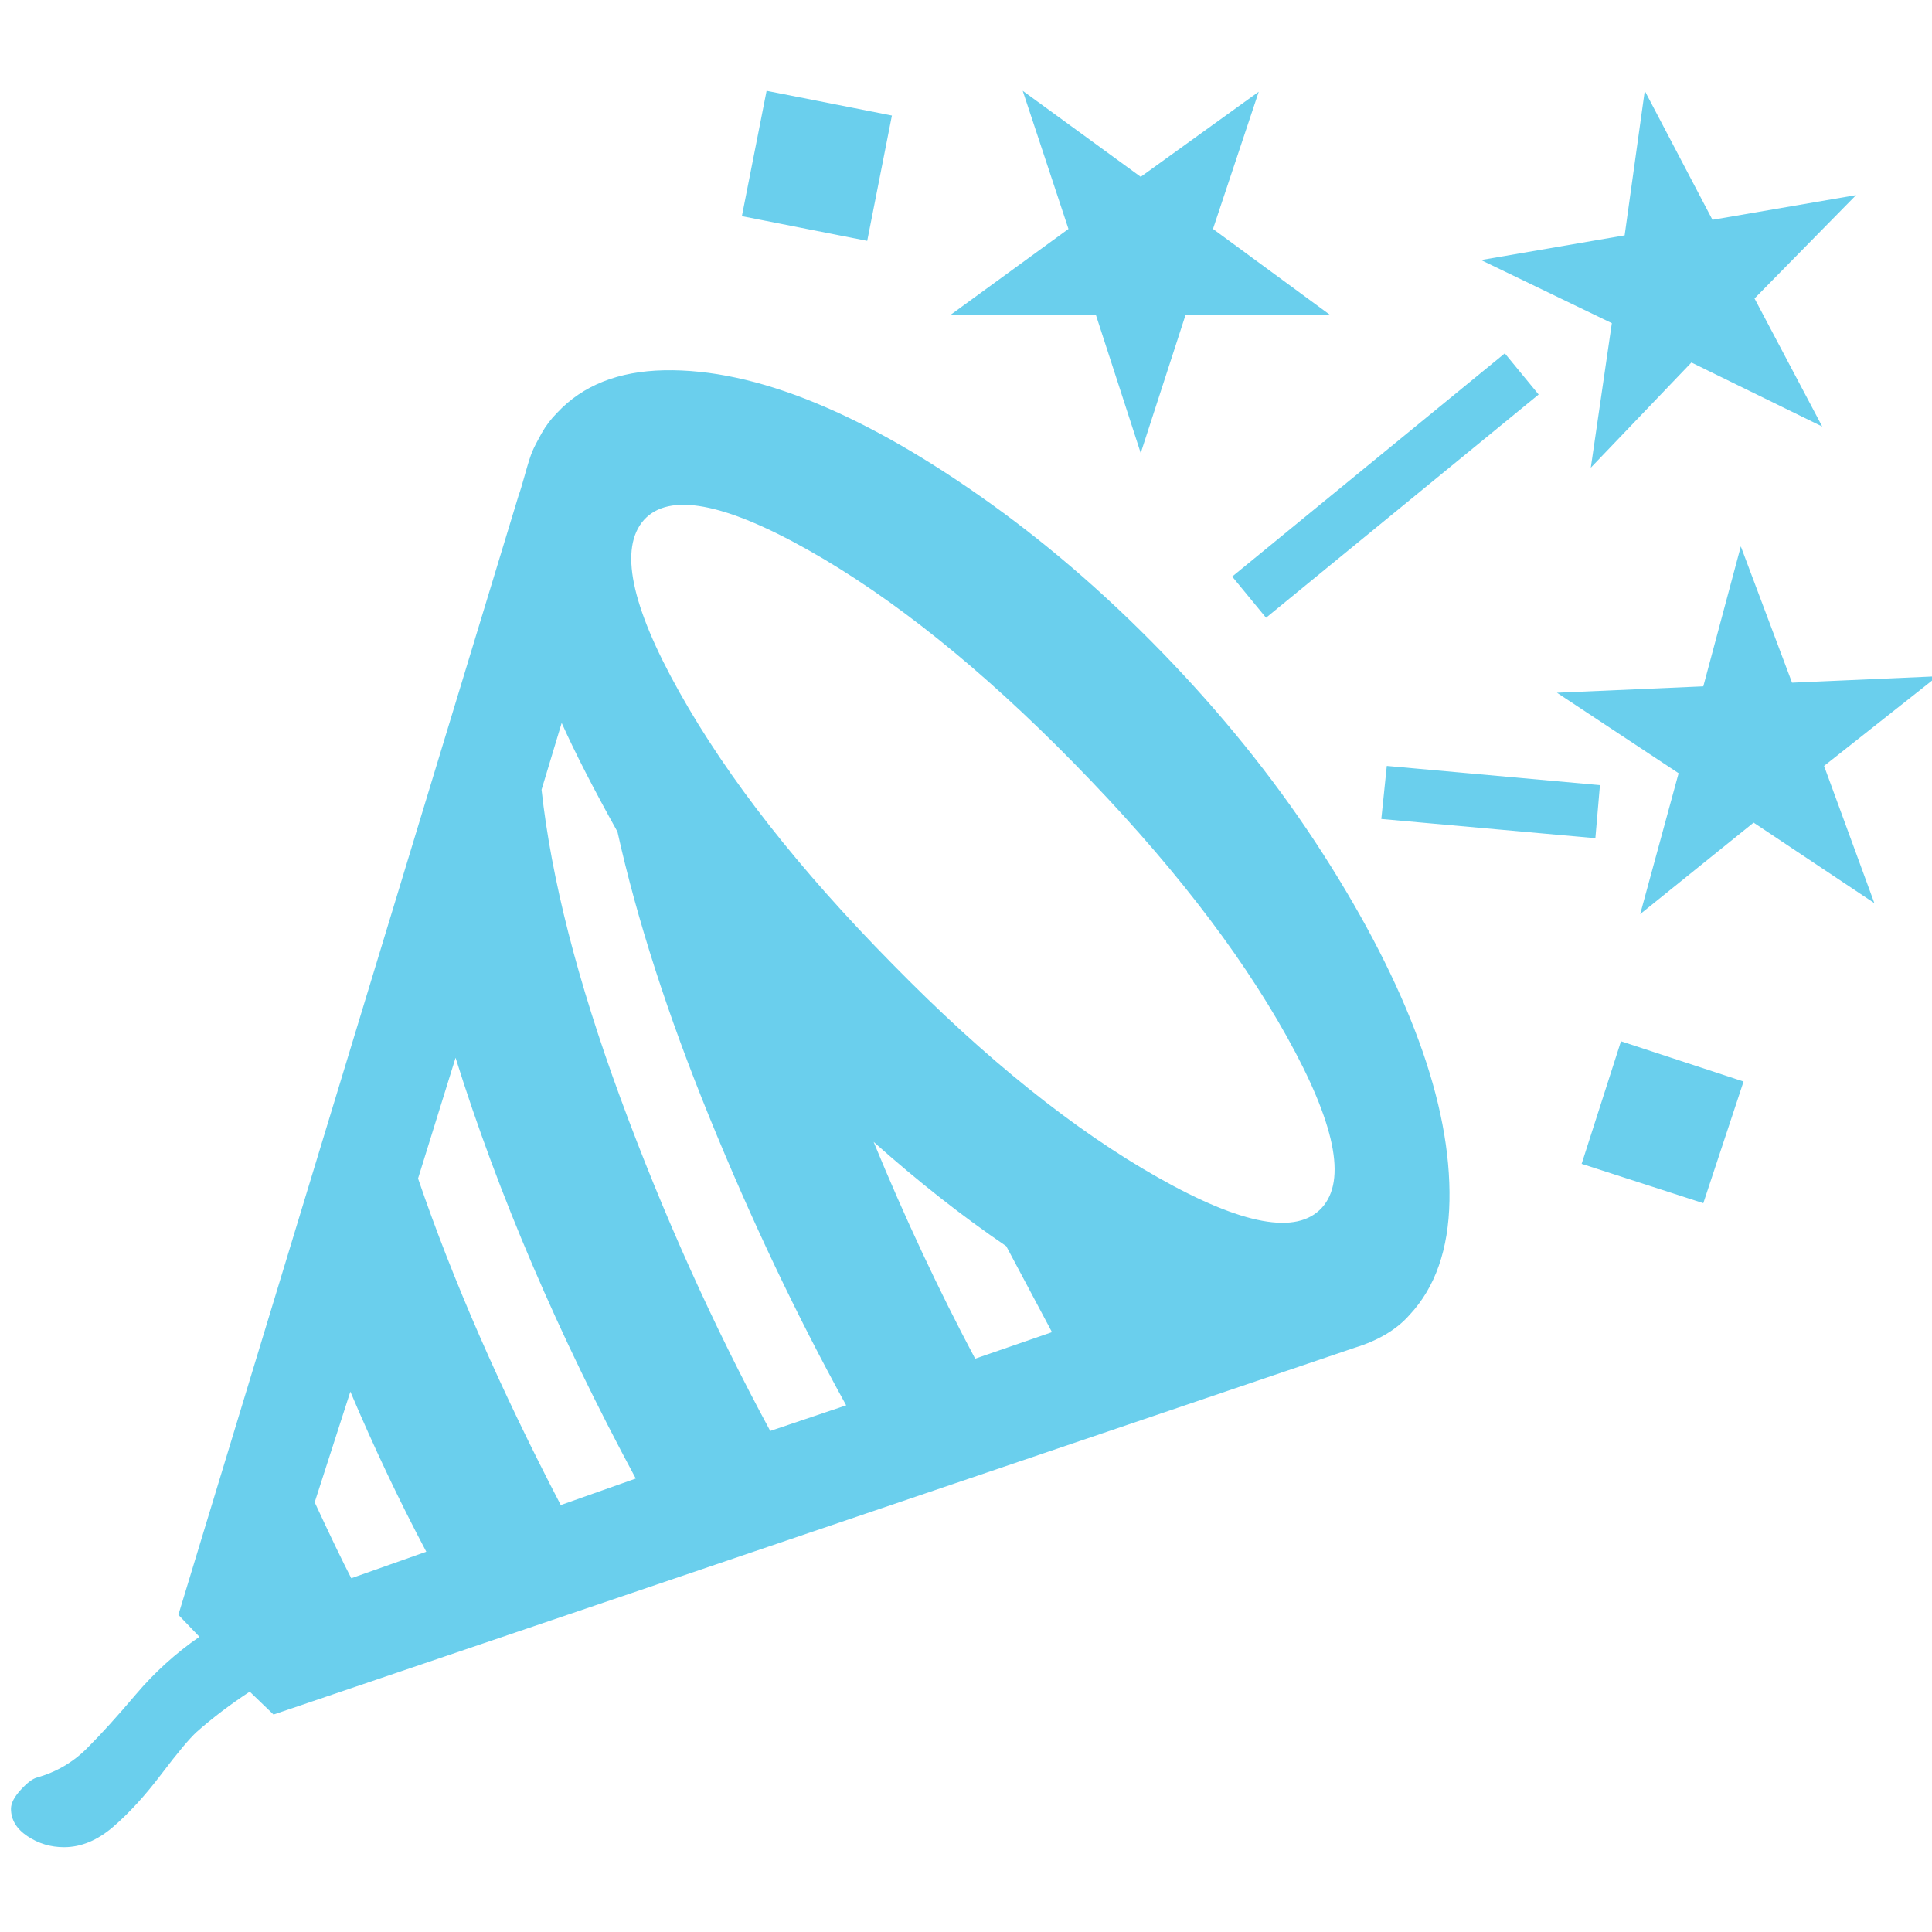 <svg width="234" height="234" viewBox="0 0 234 234" fill="none" xmlns="http://www.w3.org/2000/svg">
<g clip-path="url(#clip0)">
<path d="M142.04 80.358C135.023 72.972 127.711 66.546 120.103 61.08C112.495 55.614 105.367 51.514 98.719 48.781C92.072 46.048 85.978 44.737 80.438 44.848C74.898 44.959 70.577 46.676 67.475 50C66.736 50.739 66.109 51.57 65.591 52.493C65.074 53.416 64.705 54.136 64.484 54.653C64.262 55.17 63.966 56.094 63.597 57.423C63.228 58.753 62.969 59.602 62.822 59.972L21.606 195.585L24.154 198.244C21.273 200.239 18.706 202.565 16.454 205.224C14.201 207.884 12.225 210.062 10.526 211.761C8.827 213.46 6.796 214.642 4.432 215.307C3.915 215.455 3.269 215.953 2.493 216.803C1.718 217.652 1.33 218.409 1.33 219.074C1.33 220.403 1.995 221.511 3.324 222.398C4.654 223.284 6.131 223.727 7.756 223.727C9.824 223.727 11.819 222.896 13.739 221.234C15.66 219.572 17.599 217.449 19.556 214.864C21.513 212.278 22.935 210.58 23.822 209.767C25.742 208.068 27.884 206.443 30.248 204.892L33.128 207.662L164.089 163.233C166.969 162.347 169.185 161.017 170.736 159.244C173.839 155.92 175.445 151.322 175.556 145.45C175.667 139.578 174.43 133.115 171.844 126.061C169.259 119.007 165.4 111.473 160.266 103.459C155.133 95.445 149.057 87.744 142.04 80.358ZM130.074 92.435C141.376 103.957 149.962 114.982 155.834 125.507C161.706 136.033 163.128 142.957 160.1 146.281C157.072 149.605 150.461 148.386 140.268 142.625C130.074 136.864 119.364 128.259 108.137 116.81C96.762 105.287 88.138 94.281 82.266 83.793C76.394 73.304 74.972 66.361 78.001 62.963C81.029 59.639 87.658 60.858 97.888 66.619C108.118 72.381 118.847 80.986 130.074 92.435ZM105.81 138.304C111.202 143.105 116.557 147.315 121.876 150.935C121.949 151.082 123.796 154.554 127.415 161.349L118.108 164.562C113.677 156.216 109.577 147.463 105.81 138.304ZM68.029 87.56C69.654 91.179 71.907 95.574 74.787 100.744C77.151 111.381 80.863 122.903 85.922 135.312C90.982 147.722 96.503 159.355 102.486 170.213L93.29 173.315C86.347 160.463 80.29 147.001 75.12 132.93C69.949 118.859 66.773 106.432 65.591 95.648L68.029 87.56ZM55.177 128.111C60.347 144.656 67.623 161.645 77.003 179.077L67.918 182.29C60.606 168.256 54.844 155.071 50.634 142.736L55.177 128.111ZM42.435 168.551C45.316 175.347 48.381 181.81 51.631 187.94L42.546 191.153C41.512 189.159 40.035 186.094 38.114 181.957L42.435 168.551ZM123.87 11L129.41 27.73L115.117 38.145H132.733L138.162 54.875L143.591 38.145H161.097L146.915 27.73L152.455 11.111L138.162 21.415L123.87 11ZM92.847 11L89.856 26.179L105.035 29.171L108.026 13.992L92.847 11ZM192.674 56.648L204.861 43.906L220.705 51.662L212.506 36.151L224.805 23.631L207.41 26.622L199.211 11L196.773 28.506L179.378 31.497L195.222 39.142L192.674 56.648ZM188.574 83.903L203.31 93.653L198.657 110.716L212.395 99.636L227.02 109.386L220.927 92.767L234.665 81.909L217.049 82.685L210.844 66.176L206.302 83.128L188.574 83.903ZM182.259 42.798L149.242 69.832L153.341 74.818L186.358 47.784L182.259 42.798ZM193.782 95.094L167.966 92.767L167.302 99.193L193.228 101.52L193.782 95.094ZM196.33 126.116L191.566 140.963L206.302 145.727L211.177 130.991L196.33 126.116Z" fill="#6ACFED"/>
</g>
<defs>
<clipPath id="clip0">
<rect width="234" height="212.727" fill="white" transform="translate(0 11)"/>
</clipPath>
</defs>
</svg>
